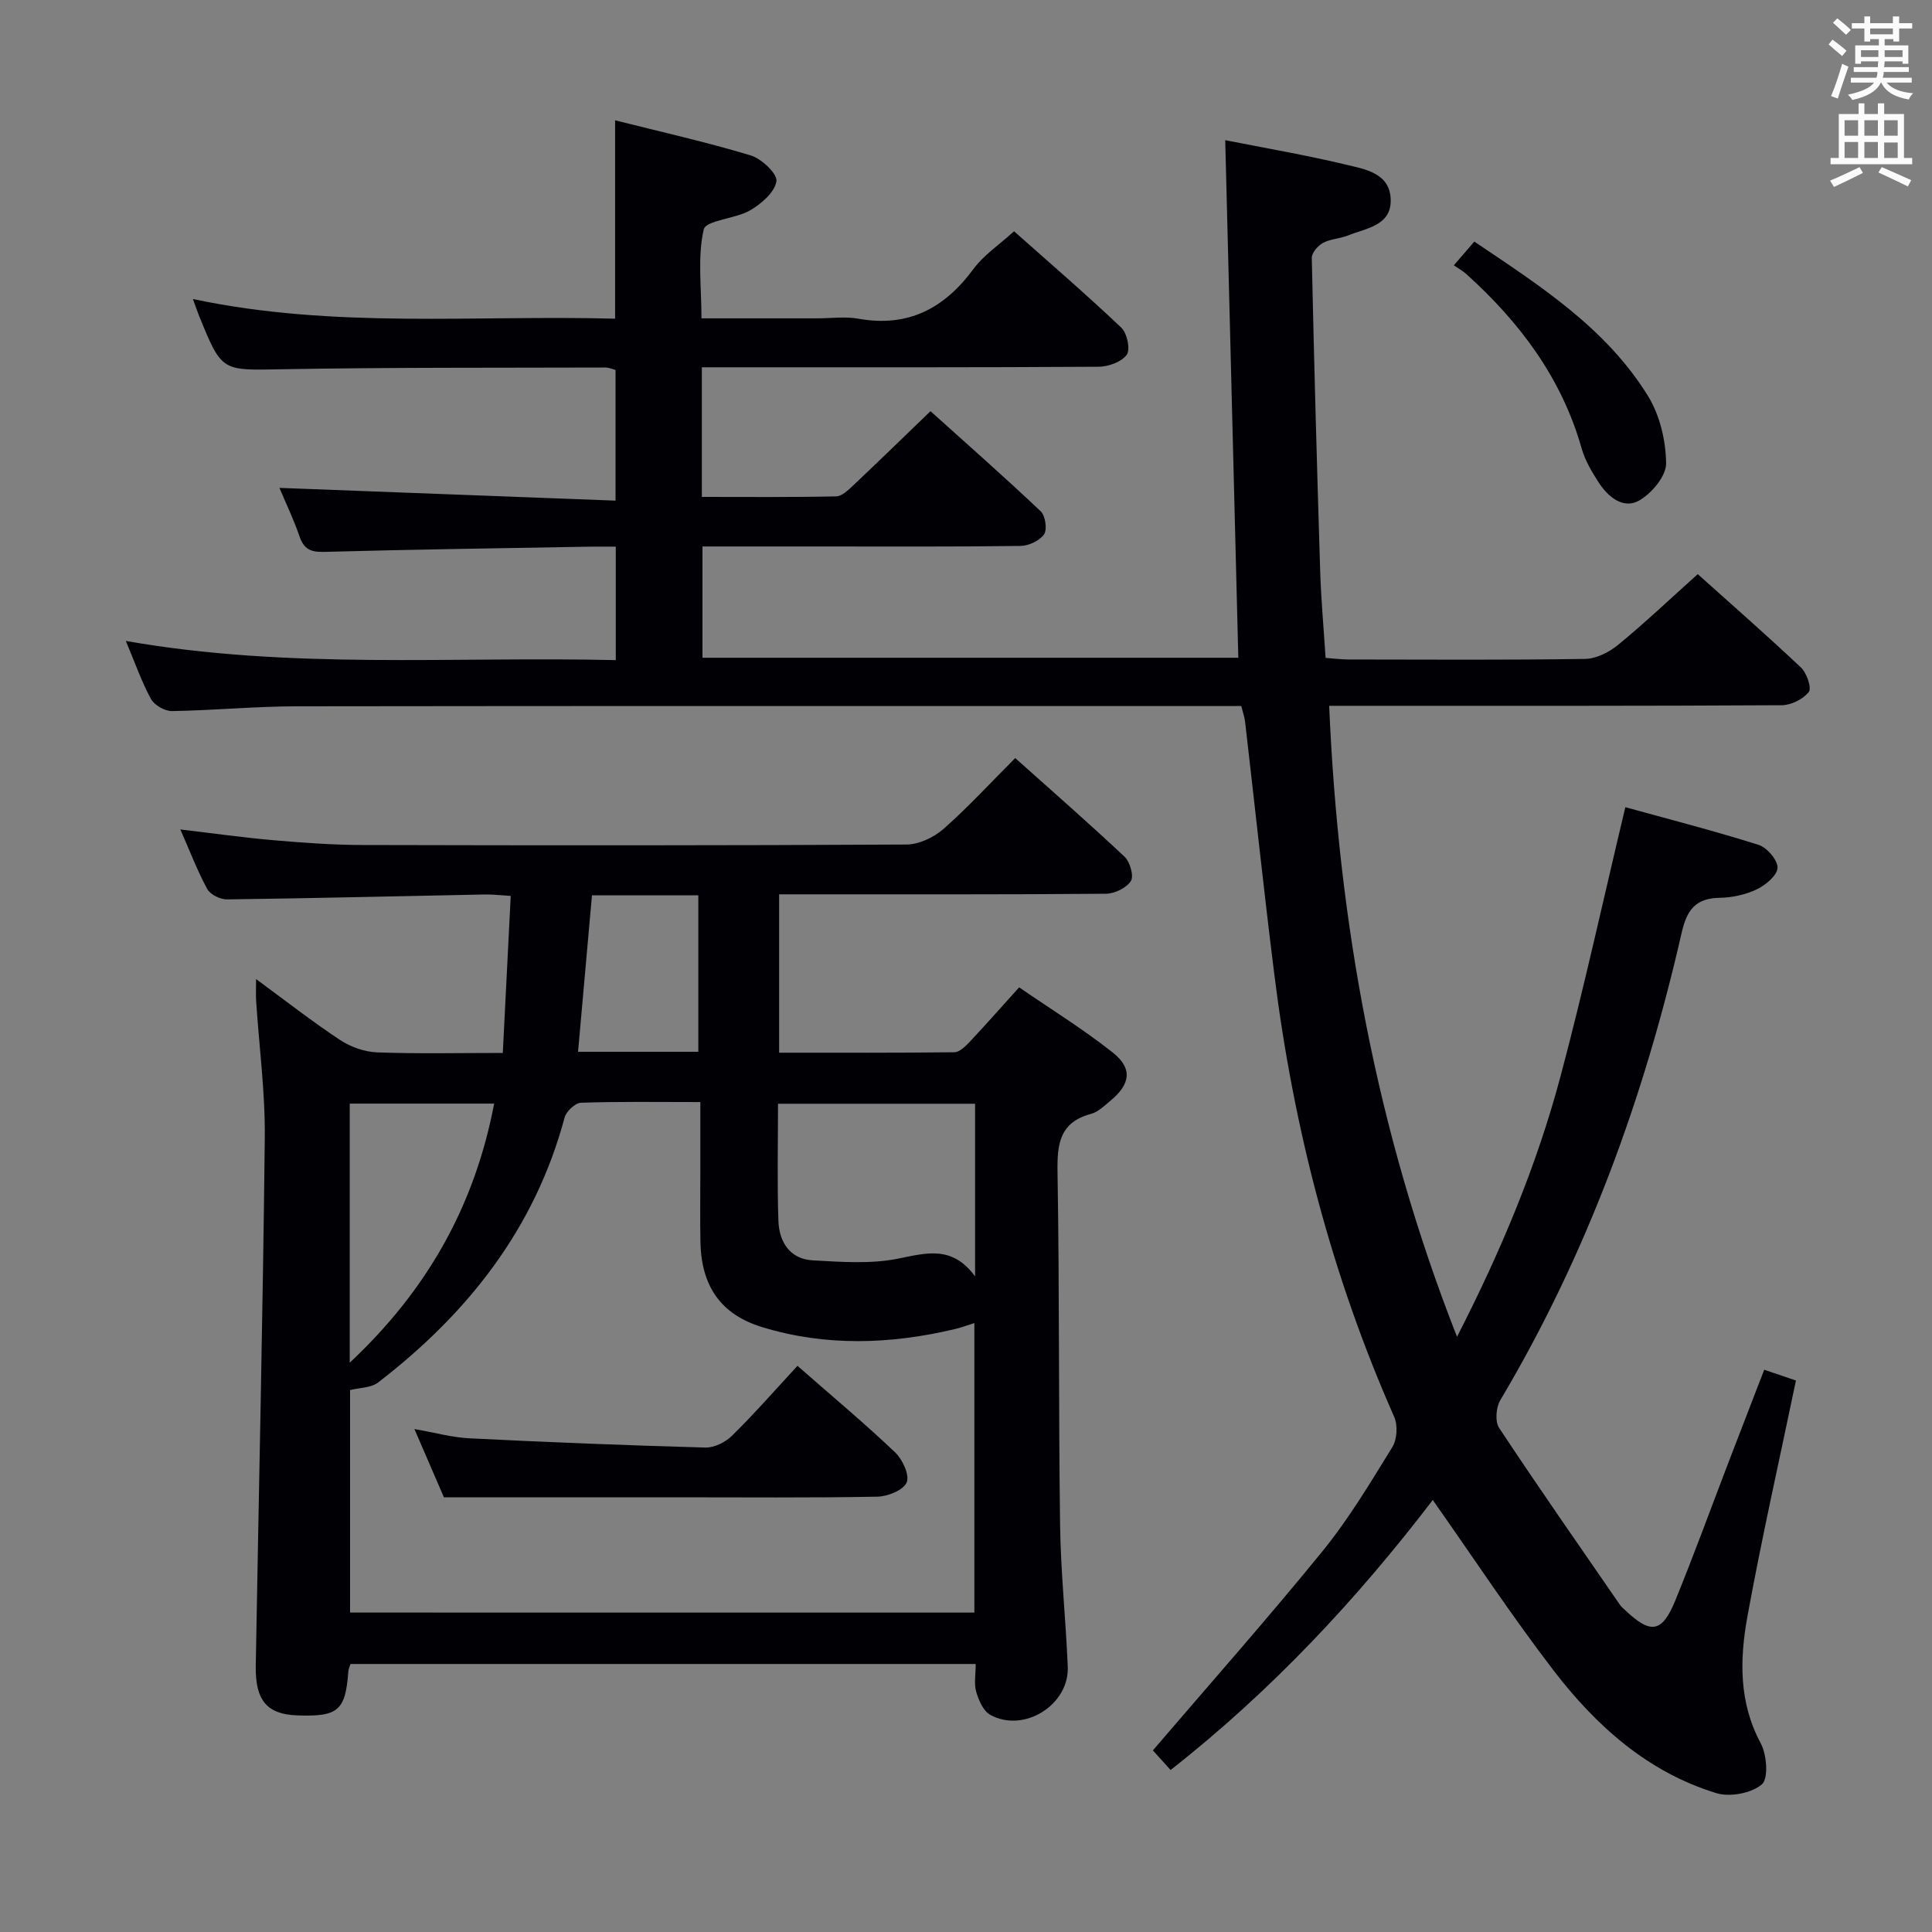 <svg enable-background="new 0 0 400 400" viewBox="0 0 400 400" xmlns="http://www.w3.org/2000/svg"><rect x="0" y="0" width="400" height="400" fill="#808080" stroke="none"/><g fill="#010105"><path d="m242.36 366.46c-1.71-1.89-3.03-3.35-3.67-4.06 11.92-13.92 23.83-27.36 35.15-41.28 5.43-6.68 9.9-14.17 14.43-21.52.99-1.6 1.15-4.53.38-6.26-12.93-29.24-20.84-59.82-24.8-91.47-2.19-17.47-4.04-34.97-6.07-52.46-.11-.96-.45-1.89-.79-3.23-1.9 0-3.7 0-5.49 0-63.32 0-126.65-.04-189.97.05-8.64.01-17.28.85-25.92.99-1.48.02-3.65-1.21-4.35-2.5-1.96-3.59-3.31-7.52-5.21-12.02 34.01 5.98 67.59 3.18 101.44 3.97 0-8.01 0-15.39 0-23.49-1.89 0-3.66-.03-5.42 0-18.31.33-36.62.58-54.93 1.08-2.79.08-4.22-.54-5.14-3.23-1.22-3.57-2.88-7-4.15-10.02 23.18.88 46.17 1.75 69.59 2.64 0-9.59 0-18.16 0-27.06-.6-.15-1.36-.5-2.12-.5-22.33.07-44.66-.04-66.98.36-12.39.22-12.39.6-17.07-10.93-.42-1.03-.77-2.08-1.33-3.61 29.24 6.21 58.34 3.28 87.41 4.07 0-13.86 0-27.09 0-41.07 9.32 2.35 18.79 4.47 28.06 7.26 2.26.68 5.57 3.81 5.34 5.35-.34 2.27-3.11 4.67-5.43 6.02-3.07 1.79-9.18 2.05-9.62 3.97-1.31 5.66-.47 11.81-.47 18.4h23.98c2.83 0 5.74-.42 8.49.07 10.32 1.86 17.82-2.13 23.85-10.3 2.13-2.88 5.31-4.98 8.4-7.8 7.2 6.4 14.86 13 22.19 19.94 1.21 1.14 1.93 4.5 1.15 5.61-1.06 1.49-3.79 2.49-5.82 2.5-25.49.16-50.99.11-76.49.11-1.79 0-3.59 0-5.67 0v26.84c9.29 0 18.56.09 27.82-.11 1.21-.03 2.53-1.34 3.57-2.32 5.2-4.9 10.31-9.89 15.95-15.32 7.4 6.66 15.23 13.55 22.81 20.72.97.92 1.39 3.76.7 4.77-.91 1.33-3.17 2.39-4.87 2.41-14.16.19-28.33.11-42.49.11-7.65 0-15.3 0-23.36 0v23.04h110.94c-.91-35.91-1.81-71.43-2.71-107.16 8.33 1.65 16.65 3.07 24.84 5.03 4.05.97 9.3 1.74 9.42 7.31.12 5.36-5.07 5.88-8.81 7.38-1.68.68-3.65.71-5.21 1.55-1.06.57-2.34 2.05-2.32 3.1.47 21.62 1.07 43.24 1.74 64.86.18 5.8.71 11.6 1.12 17.96 1.57.11 3.16.32 4.75.33 16.33.02 32.66.13 48.99-.12 2.33-.04 5-1.4 6.86-2.94 5.53-4.54 10.73-9.48 16.45-14.61 6.45 5.79 14.04 12.42 21.37 19.33 1.2 1.13 2.26 4.26 1.62 5.07-1.18 1.5-3.67 2.73-5.62 2.74-28.99.17-57.99.12-86.99.12-1.98 0-3.96 0-6.69 0 1.93 44.84 9.74 88.04 26.47 130.64 9.19-17.94 16.52-35.52 21.44-53.96 4.86-18.25 8.88-36.73 13.41-55.69 8.95 2.47 18.33 4.88 27.56 7.79 1.75.55 3.97 3.13 3.95 4.73-.03 1.55-2.42 3.59-4.24 4.46-2.33 1.12-5.11 1.74-7.71 1.78-5.07.08-6.83 2.53-7.92 7.31-7.76 34.05-19.6 66.55-37.53 96.7-.89 1.49-1.12 4.42-.24 5.75 8.15 12.32 16.61 24.43 24.99 36.59.28.41.67.74 1.04 1.08 5.36 5.1 7.69 4.79 10.47-2.01 3.89-9.53 7.41-19.22 11.1-28.83 2.37-6.17 4.76-12.34 7.28-18.88 2.34.79 4.33 1.47 6.57 2.23-3.41 16.39-7.07 32.54-10.04 48.82-1.61 8.85-1.82 17.78 2.75 26.29 1.27 2.36 1.63 7.32.23 8.51-2.18 1.84-6.6 2.67-9.42 1.81-14.22-4.35-24.92-13.95-33.73-25.44-8.68-11.32-16.54-23.26-24.98-35.25-15.59 20.39-33.31 39.44-54.28 55.9z"/><path d="m53.02 202.71c6.12 4.49 11.58 8.77 17.36 12.59 2.19 1.45 5.06 2.48 7.66 2.58 8.46.32 16.93.12 26.06.12.55-10.94 1.08-21.47 1.64-32.51-2.16-.13-3.75-.33-5.33-.3-17.8.35-35.61.79-53.41 1.02-1.4.02-3.46-1-4.09-2.15-2.05-3.76-3.58-7.8-5.57-12.33 6.86.81 13.14 1.7 19.44 2.24 6.12.53 12.28.97 18.42.98 37.48.09 74.97.11 112.45-.1 2.6-.01 5.68-1.46 7.68-3.22 5.1-4.49 9.71-9.52 14.86-14.68 7.68 6.87 15.29 13.51 22.64 20.43 1.13 1.06 1.96 4 1.31 5.02-.91 1.43-3.36 2.62-5.16 2.64-20.66.18-41.32.11-61.97.12-1.8 0-3.59 0-5.7 0v32.79c12.08 0 24.18.05 36.27-.09 1.06-.01 2.28-1.2 3.14-2.11 3.3-3.51 6.49-7.13 10.28-11.33 6.47 4.45 13.21 8.61 19.39 13.5 4.14 3.28 3.66 6.52-.42 9.92-1.27 1.06-2.59 2.38-4.1 2.78-6.53 1.76-7.02 6.28-6.92 12.13.41 24.31.2 48.64.53 72.96.13 9.79 1.18 19.57 1.59 29.36.33 7.92-9.11 13.82-16.06 9.96-1.43-.79-2.38-2.99-2.89-4.73-.49-1.68-.11-3.61-.11-5.79-43.33 0-86.37 0-129.45 0-.18.6-.41 1.05-.44 1.52-.59 8.14-2.1 9.44-10.63 9.12-6.19-.23-8.66-3.07-8.54-10.25.63-36.44 1.48-72.87 1.87-109.31.1-9.44-1.17-18.89-1.79-28.34-.08-1.25-.01-2.52-.01-4.54zm148.71 131.16c0-20.2 0-39.92 0-59.94-1.58.49-2.8.95-4.06 1.25-13.33 3.15-26.7 3.62-39.89-.42-8.6-2.63-12.57-8.53-12.76-17.56-.1-5-.02-10-.02-15 0-4.58 0-9.16 0-14.03-8.77 0-16.75-.13-24.72.14-1.19.04-3.04 1.78-3.38 3.05-6.17 23.04-20.08 40.6-38.62 54.87-1.46 1.12-3.83 1.07-5.8 1.57v46.06c43.2.01 86 .01 129.25.01zm.15-105.35c-13.82 0-27.17 0-40.8 0 0 8.29-.19 16.25.08 24.2.14 4.35 2.33 7.95 7.09 8.22 5.89.33 11.98.79 17.68-.35 5.87-1.17 11.18-2.81 15.95 3.67 0-12.66 0-23.95 0-35.74zm-99.57-.03c-10.33 0-20.05 0-29.9 0v53.64c16.1-15.09 25.87-32.53 29.9-53.64zm20.25-43.12c-.98 11.07-1.92 21.6-2.88 32.39h24.9c0-10.93 0-21.62 0-32.39-7.52 0-14.64 0-22.02 0z"/><path d="m301 54.93c1.64-1.9 2.81-3.25 4.24-4.91 13.62 9.16 27.27 17.89 35.95 31.95 2.46 3.98 3.71 9.26 3.76 13.97.03 2.63-3.02 6.26-5.64 7.72-3.24 1.8-6.37-.77-8.3-3.74-1.43-2.21-2.84-4.58-3.55-7.08-4.13-14.59-12.81-26.11-23.85-36.08-.73-.67-1.63-1.15-2.61-1.83z"/><path d="m165.11 282.78c7.59 6.66 14.1 12.09 20.23 17.93 1.53 1.46 3.02 4.71 2.38 6.21-.69 1.6-3.91 2.91-6.06 2.95-13.98.26-27.97.13-41.96.13-15.62 0-31.24 0-47.79 0-1.6-3.7-3.69-8.52-6.11-14.13 4.21.73 7.8 1.74 11.43 1.92 16.26.81 32.53 1.46 48.8 1.91 1.85.05 4.17-1.11 5.53-2.45 4.61-4.54 8.89-9.43 13.55-14.47z"/></g><path d="m378.6 9.2.8-1c.9.7 1.9 1.4 2.9 2.3l-.9 1.1c-1.1-.9-2-1.7-2.8-2.4zm.5 10.7c.9-2.1 1.6-4.3 2.3-6.7.4.2.8.4 1.3.6-.7 2.1-1.5 4.3-2.2 6.6zm.4-15.2.9-.9c1 .8 2 1.6 2.8 2.4l-1 1c-1-.9-1.9-1.8-2.7-2.5zm12.5-1.3h1.2v1.4h2.7v1.1h-2.7v2.7h-1.2v-.5h-1.8v1.3h4.9v3.8h-1.2v-.5h-3.7c0 .4-.1.9-.1 1.2h5.1v1h-5.2c0 .5-.1.9-.2 1.2h6v1h-5.2c1.1 1.3 2.9 2 5.5 2.2-.4.4-.7.8-.9 1.3-2.9-.5-4.8-1.6-5.7-3.5h-.1c-.8 1.7-2.7 2.9-5.9 3.6-.2-.4-.6-.8-.9-1.1 2.8-.6 4.6-1.4 5.4-2.5h-4.8v-1h5.3c.1-.3.2-.7.2-1.2h-4.9v-1h5c0-.4 0-.8.1-1.2h-3.6v.5h-1.2v-3.8h4.9v-1.3h-1.8v.5h-1.2v-2.7h-2.6v-1.1h2.6v-1.4h1.2v1.4h4.7v-1.4zm-6.7 8.4h3.6c0-.4 0-.9 0-1.4h-3.6zm1.9-4.7h4.7v-1.2h-4.7zm6.7 3.3h-3.7v1.4h3.7z" fill="#fafbfa"/><path d="m384.7 21.4h1.3v2.2h2.8v-2.2h1.3v2.2h4.1v9.1h1.7v1.3h-16.9v-1.3h1.7v-9.1h4.1v-2.2zm.3 13.2.7 1.2c-1.8.9-3.8 1.9-6 2.9-.2-.4-.5-.8-.8-1.3 2.4-1 4.4-2 6.1-2.8zm-3.1-6.5h2.8v-3.2h-2.8zm0 4.6h2.8v-3.3h-2.8zm4.1-4.6h2.8v-3.2h-2.8zm0 4.6h2.8v-3.3h-2.8zm3.6 1.9c2.1.9 4.1 1.8 6.1 2.7l-.7 1.3c-2.2-1.1-4.2-2-6.1-2.9zm3.3-9.7h-2.8v3.2h2.8zm-2.8 7.8h2.8v-3.2h-2.8z" fill="#fafbfa"/></svg>